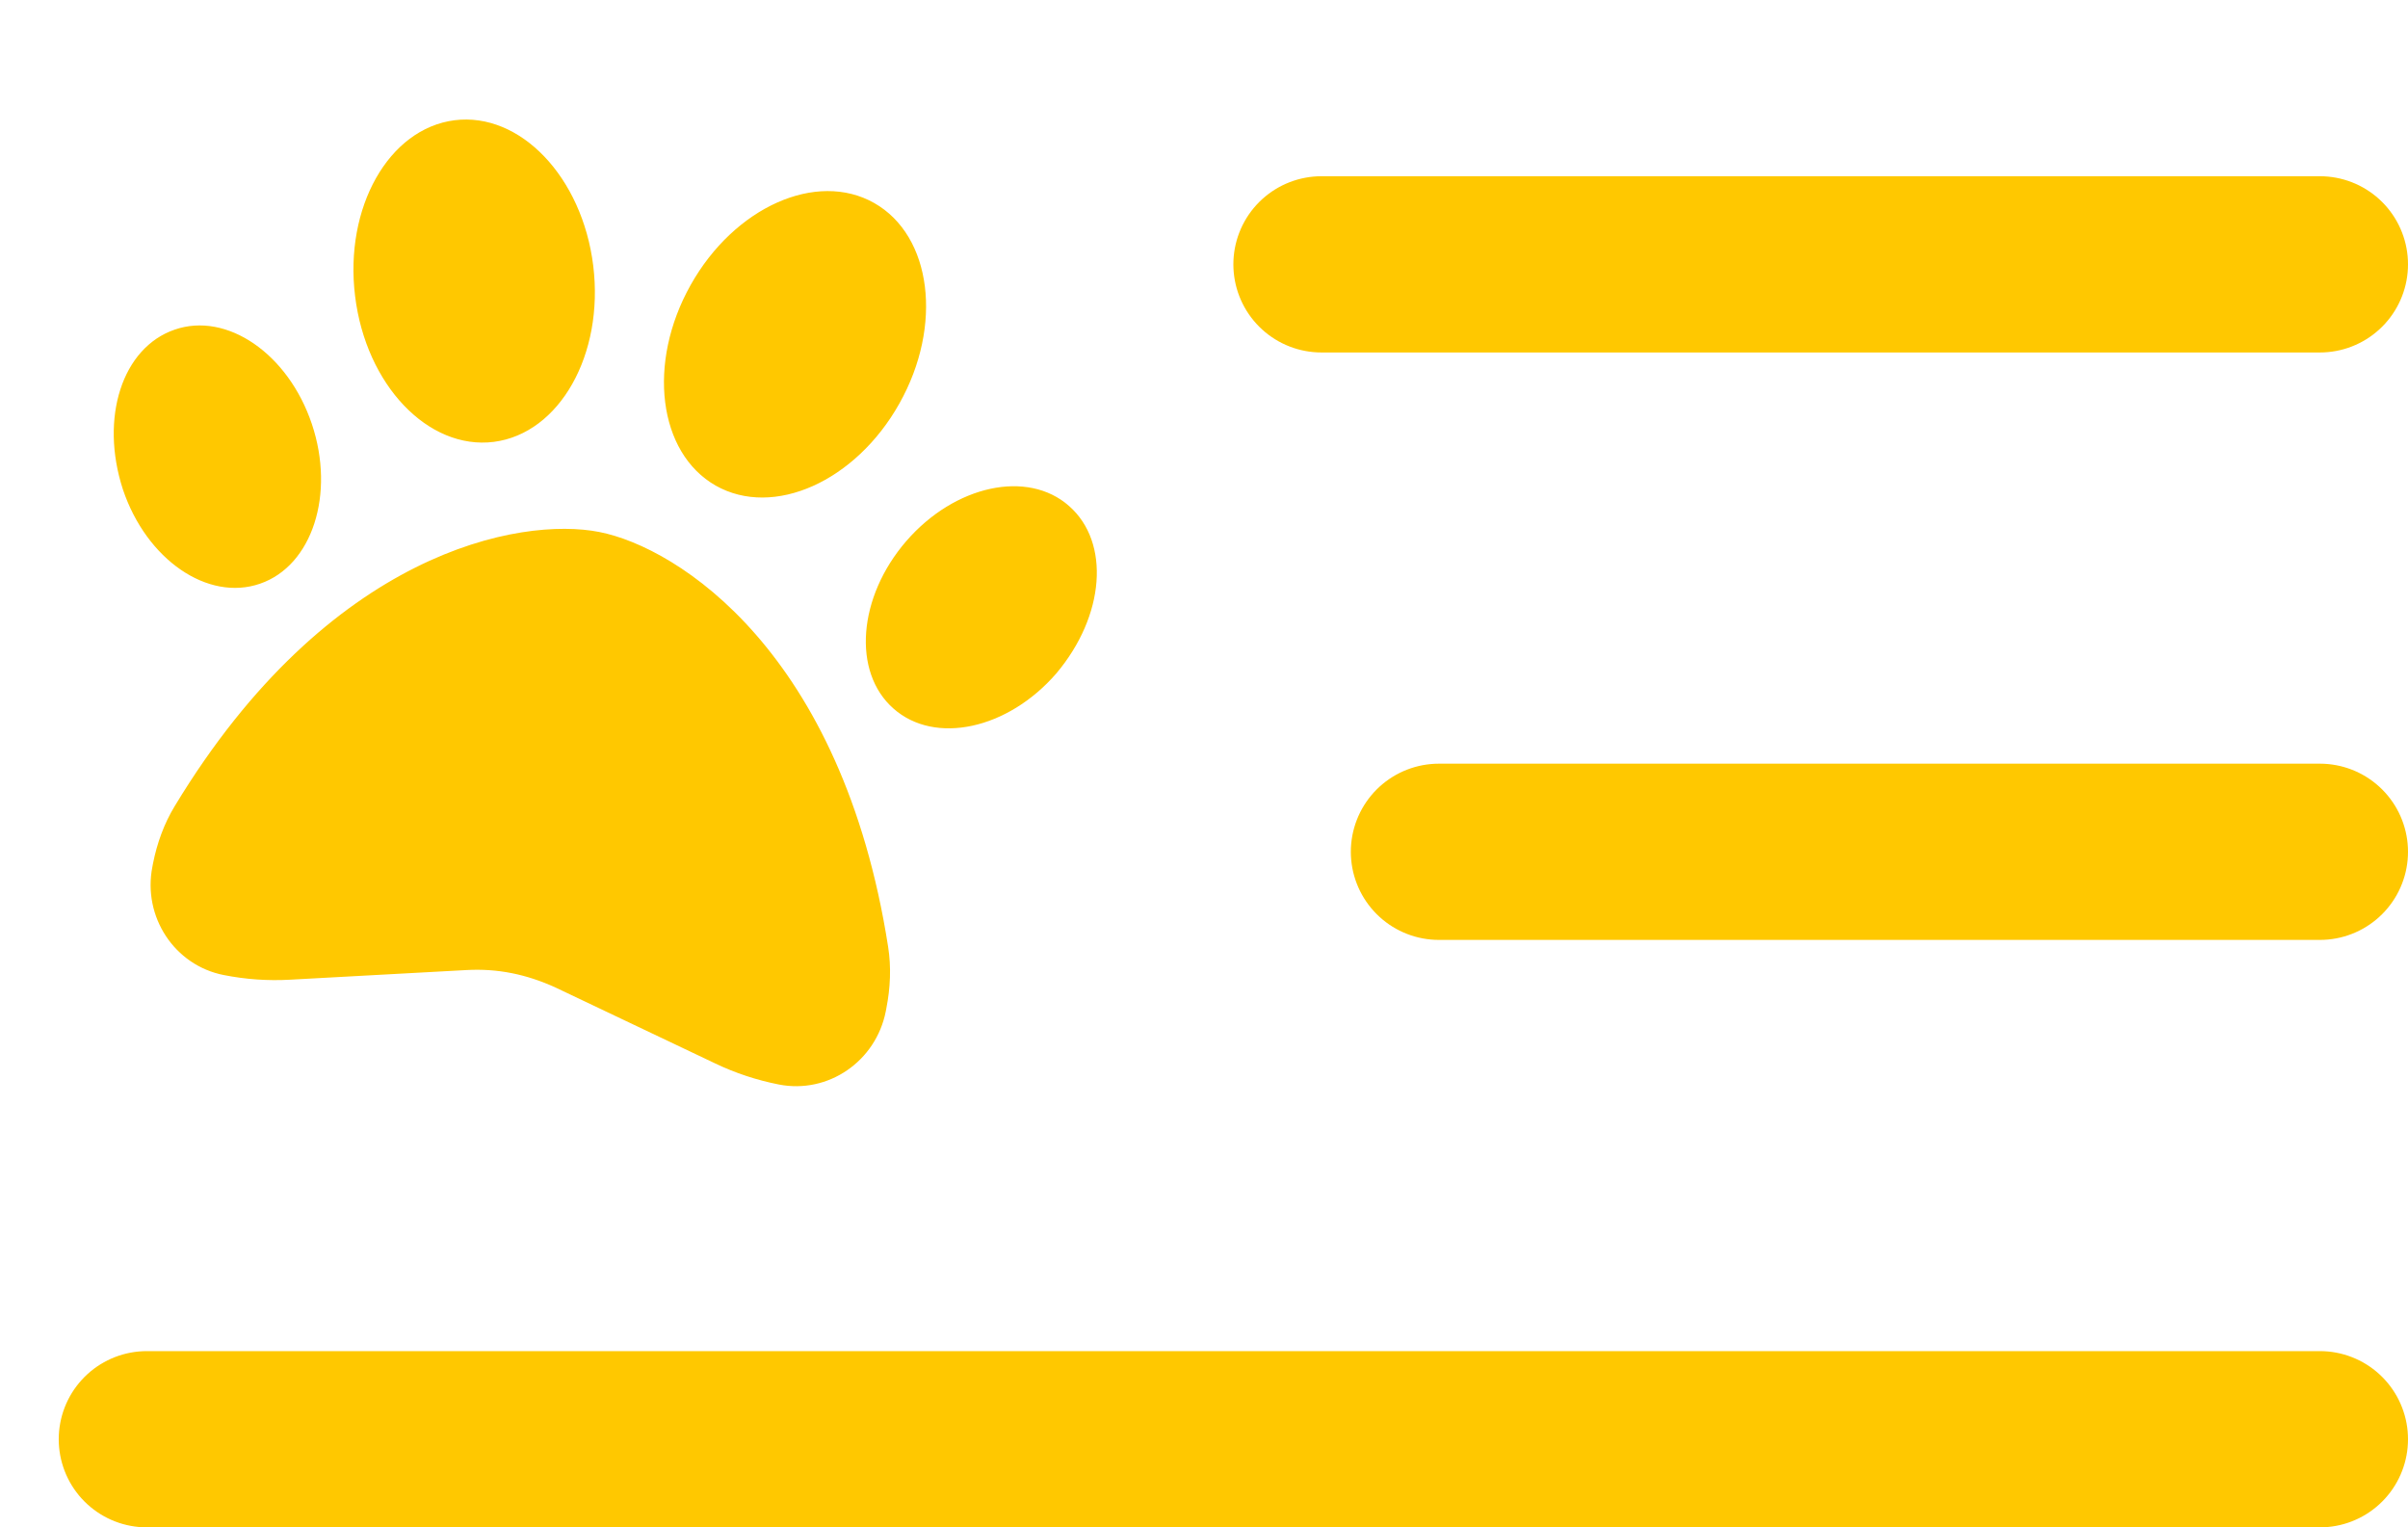 <svg width="41" height="26" viewBox="0 0 41 26" fill="none" xmlns="http://www.w3.org/2000/svg">
<line x1="22.5" y1="4.5" x2="39.5" y2="4.5" stroke="#FFC800" stroke-width="3" stroke-linecap="round"/>
<line x1="24.5" y1="14.5" x2="39.5" y2="14.5" stroke="#FFC800" stroke-width="3" stroke-linecap="round"/>
<line x1="2.5" y1="24.5" x2="39.5" y2="24.5" stroke="#FFC800" stroke-width="3" stroke-linecap="round"/>
<g clip-path="url(#clip0_142_1249)">
<path d="M10.101 4.525C10.286 6.035 9.528 7.378 8.408 7.522C7.29 7.663 6.231 6.553 6.046 5.041C5.86 3.532 6.618 2.191 7.738 2.047C8.857 1.905 9.915 3.014 10.101 4.525ZM5.31 7.218C5.71 8.411 5.317 9.63 4.428 9.936C3.539 10.245 2.493 9.527 2.092 8.33C1.695 7.107 2.084 5.918 2.972 5.612C3.861 5.302 4.908 6.021 5.31 7.218ZM2.974 13.724C5.599 9.383 8.861 8.791 10.204 9.056C11.547 9.32 14.34 11.106 15.122 16.119C15.176 16.463 15.16 16.817 15.092 17.162L15.082 17.215C14.914 18.069 14.098 18.627 13.259 18.461C12.885 18.387 12.523 18.268 12.18 18.104L9.462 16.812C8.96 16.582 8.469 16.485 7.947 16.513L4.942 16.677C4.562 16.699 4.183 16.672 3.809 16.598C2.971 16.433 2.426 15.607 2.595 14.753L2.605 14.7C2.673 14.356 2.793 14.022 2.974 13.724ZM15.213 12.062C14.507 11.441 14.607 10.164 15.43 9.212C16.256 8.258 17.498 7.99 18.203 8.614C18.908 9.234 18.814 10.481 17.986 11.463C17.159 12.418 15.917 12.685 15.213 12.062ZM12.187 8.267C11.206 7.709 11.014 6.179 11.759 4.852C12.504 3.524 13.904 2.9 14.885 3.456C15.867 4.014 16.059 5.542 15.314 6.868C14.569 8.197 13.169 8.822 12.187 8.267Z" fill="#FFC800"/>
</g>
<defs>
<clipPath id="clip0_142_1249">
<rect width="16.97" height="17.274" fill="white" transform="translate(3.341) rotate(11.151)"/>
</clipPath>
</defs>
</svg>
